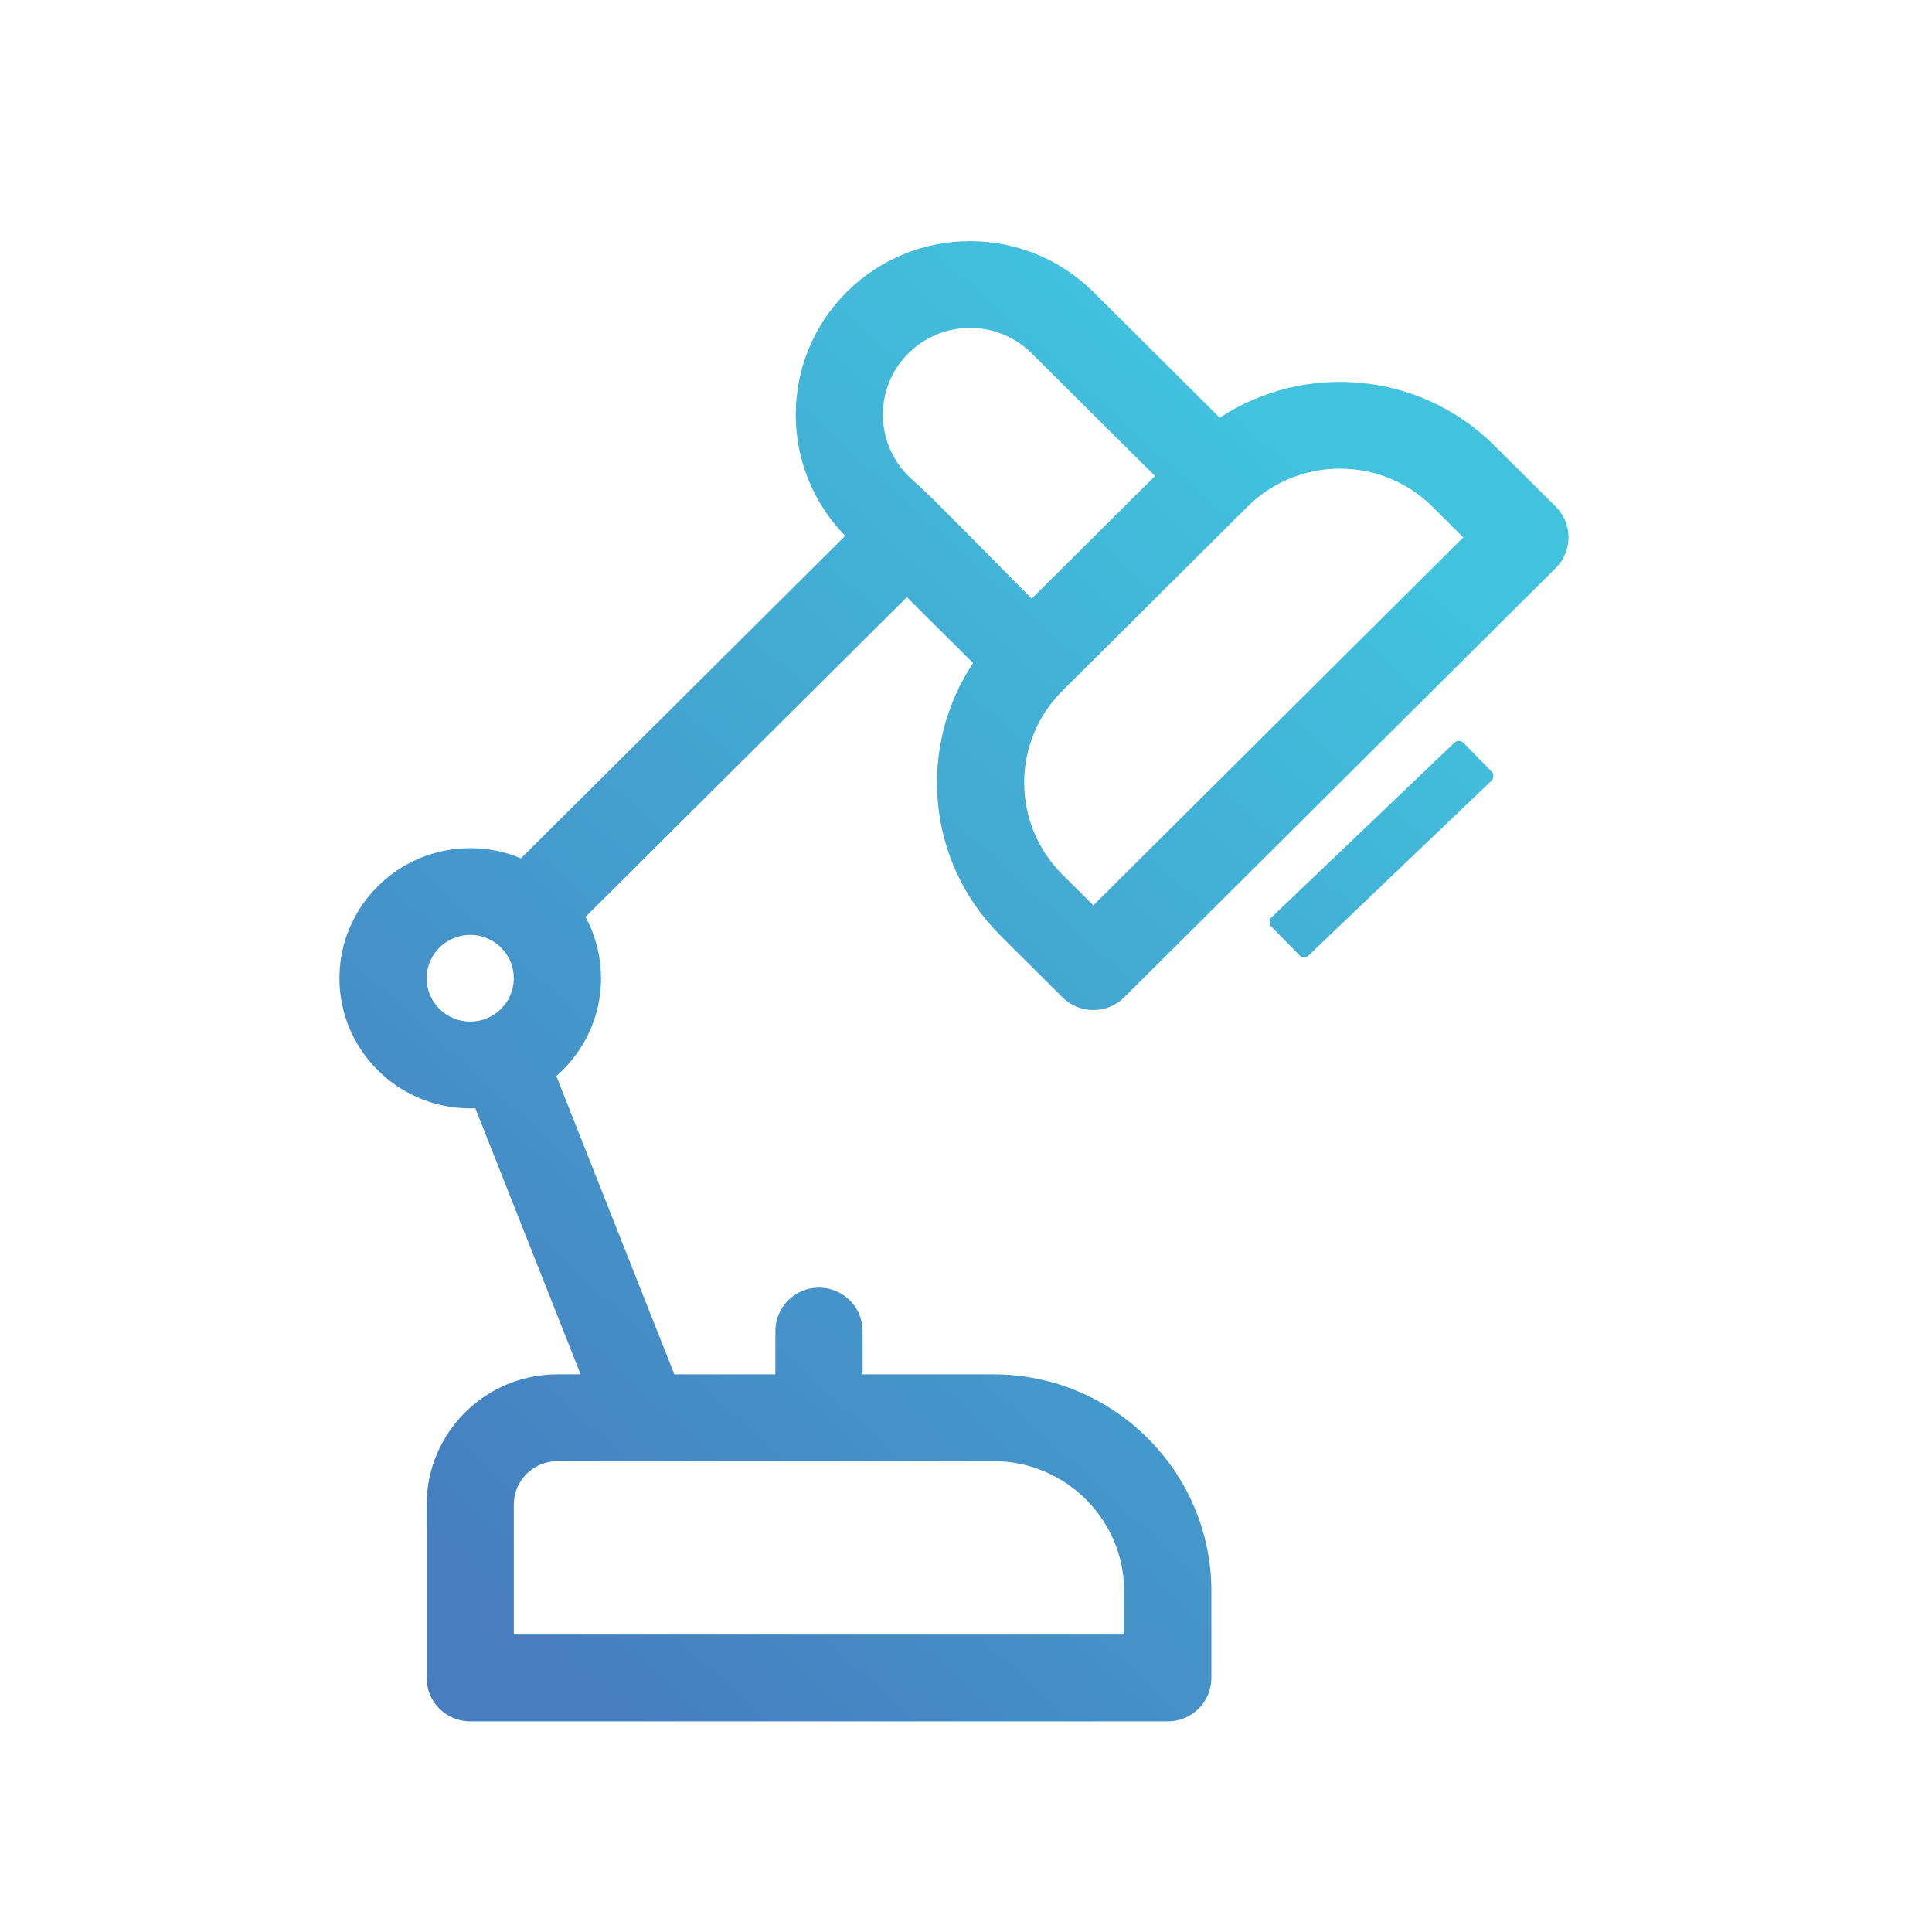 <?xml version="1.0" encoding="UTF-8"?>
<svg width="36px" height="36px" viewBox="0 0 36 36" version="1.1" xmlns="http://www.w3.org/2000/svg" xmlns:xlink="http://www.w3.org/1999/xlink">
    <!-- Generator: Sketch 63.1 (92452) - https://sketch.com -->
    <title>Desk-lamp_Icon_36x36 Copy 3</title>
    <desc>Created with Sketch.</desc>
    <defs>
        <linearGradient x1="23.299%" y1="100%" x2="84.475%" y2="18.631%" id="linearGradient-1">
            <stop stop-color="#467EC0" offset="0%"></stop>
            <stop stop-color="#41C3DE" offset="100%"></stop>
        </linearGradient>
    </defs>
    <g id="Desk-lamp_Icon_36x36-Copy-3" stroke="none" stroke-width="1" fill="none" fill-rule="evenodd">
        <path d="M8.762,20.653 C8.794,20.653 8.825,20.652 8.857,20.65 L10.819,25.609 L10.387,25.609 C9.043,25.609 7.95,26.697 7.95,28.034 L7.95,31.266 C7.95,31.713 8.313,32.075 8.762,32.075 L21.76,32.075 C22.208,32.075 22.572,31.713 22.572,31.266 L22.572,29.65 C22.572,27.422 20.75,25.609 18.51,25.609 L16.073,25.609 L16.073,24.801 C16.073,24.355 15.709,23.993 15.261,23.993 C14.812,23.993 14.448,24.355 14.448,24.801 L14.448,25.609 L12.565,25.609 L10.366,20.051 C10.876,19.607 11.199,18.954 11.199,18.228 C11.199,17.815 11.094,17.425 10.91,17.085 L16.898,11.127 L18.133,12.355 C17.096,13.908 17.247,16.046 18.65,17.441 L19.798,18.584 C20.116,18.9 20.63,18.9 20.947,18.584 L28.989,10.584 C29.306,10.268 29.306,9.757 28.989,9.441 L27.84,8.298 C26.453,6.918 24.305,6.747 22.728,7.784 L20.373,5.441 C19.103,4.178 17.048,4.178 15.778,5.441 C14.52,6.692 14.511,8.721 15.75,9.984 L9.708,15.994 C9.417,15.872 9.097,15.804 8.762,15.804 C7.418,15.804 6.325,16.892 6.325,18.228 C6.325,19.565 7.418,20.653 8.762,20.653 Z M20.947,29.65 L20.947,30.458 L9.574,30.458 L9.574,28.034 C9.574,27.588 9.939,27.226 10.387,27.226 L18.51,27.226 C19.854,27.226 20.947,28.313 20.947,29.65 Z M26.691,9.441 L27.266,10.013 L20.373,16.87 L19.798,16.298 C18.846,15.351 18.846,13.817 19.798,12.87 L23.245,9.441 C23.245,9.441 23.245,9.441 23.245,9.441 C24.195,8.496 25.741,8.496 26.691,9.441 L26.691,9.441 Z M16.926,6.584 C17.561,5.952 18.589,5.952 19.224,6.584 L21.522,8.87 L19.224,11.155 C17.005,8.904 17.306,9.228 16.926,8.87 C16.293,8.24 16.293,7.214 16.926,6.584 Z M8.762,17.42 C9.21,17.42 9.574,17.783 9.574,18.228 C9.574,18.674 9.21,19.036 8.762,19.036 C8.314,19.036 7.95,18.674 7.95,18.228 C7.95,17.783 8.314,17.42 8.762,17.42 Z M27.272,13.844 L27.792,14.376 C27.839,14.425 27.838,14.503 27.789,14.55 L27.788,14.551 L24.385,17.802 C24.336,17.849 24.259,17.847 24.212,17.799 L23.692,17.267 C23.645,17.218 23.646,17.14 23.694,17.093 L23.695,17.092 L27.099,13.841 C27.148,13.794 27.225,13.795 27.272,13.844 Z" id="Shape" fill="url(#linearGradient-1)" fill-rule="nonzero"></path>
    </g>
</svg>
